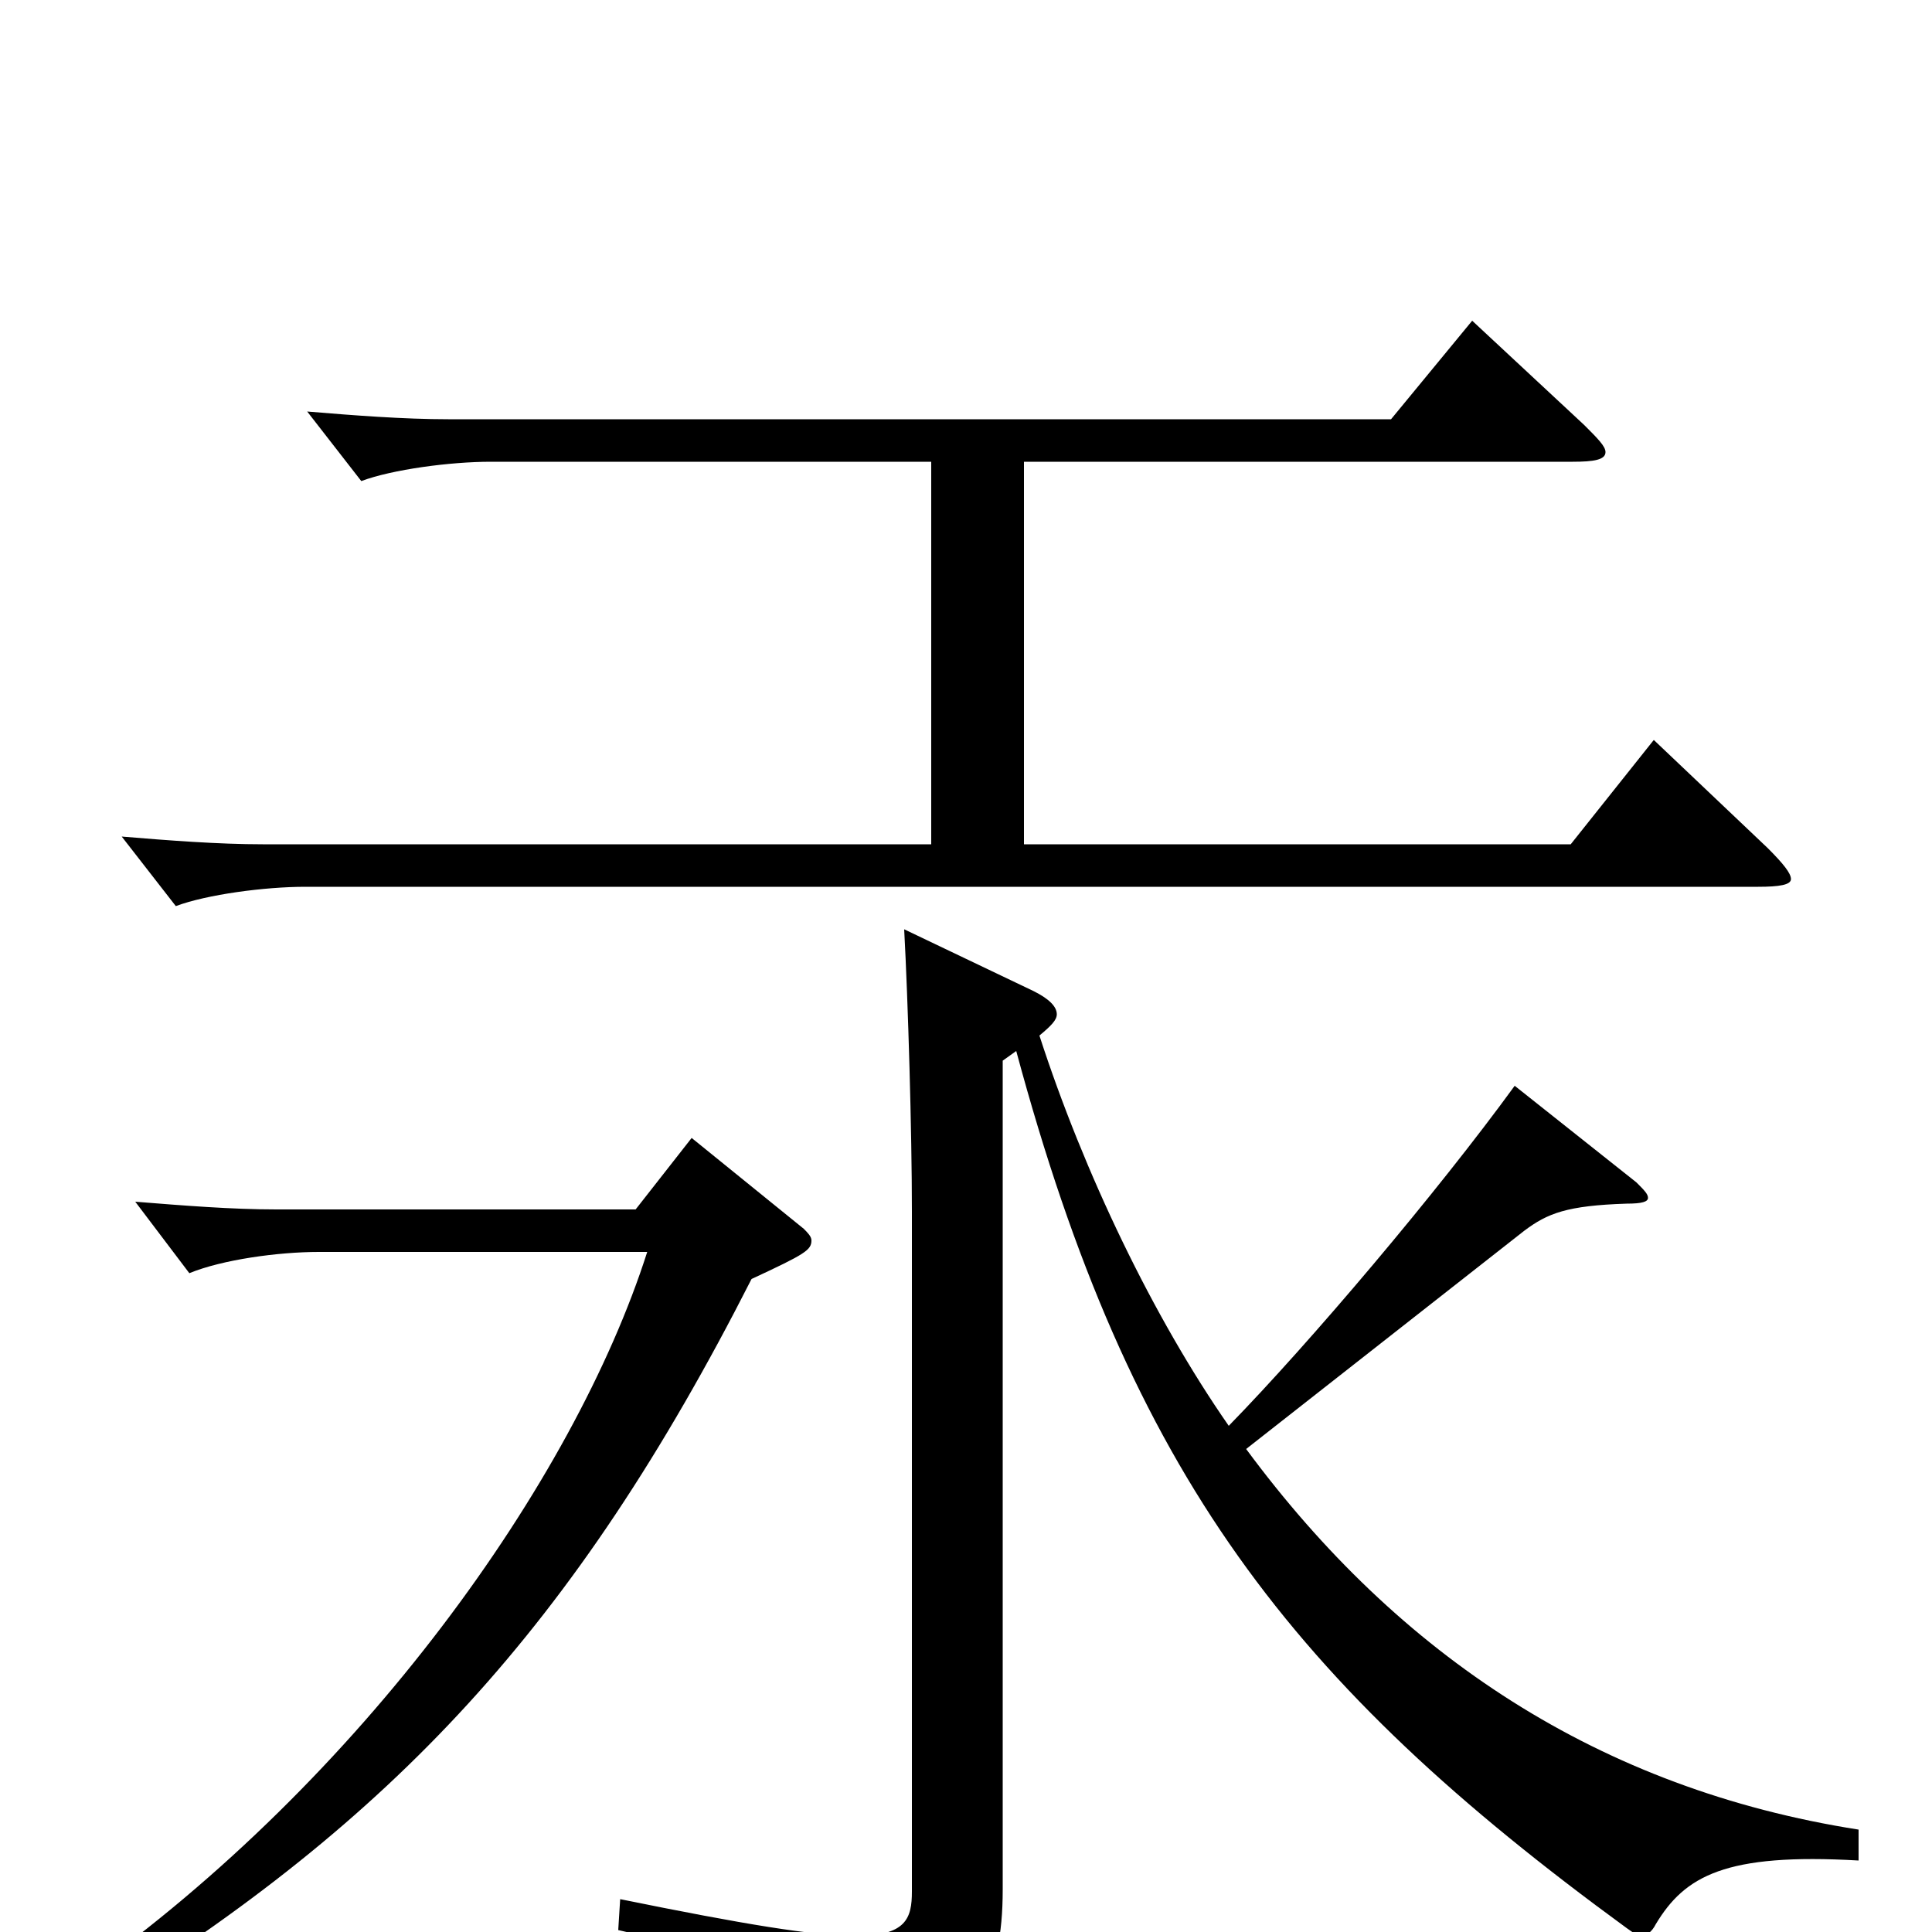 <svg xmlns="http://www.w3.org/2000/svg" viewBox="0 -1000 1000 1000">
	<path fill="#000000" d="M856 -617L813 -563H530V-761H814C825 -761 831 -762 831 -766C831 -769 827 -773 820 -780L762 -834L720 -783H232C209 -783 183 -785 159 -787L187 -751C203 -757 233 -761 254 -761H482V-563H136C113 -563 87 -565 63 -567L91 -531C107 -537 137 -541 158 -541H910C921 -541 927 -542 927 -545C927 -548 923 -553 915 -561ZM962 -53C828 -74 724 -143 645 -250L789 -363C801 -372 811 -376 842 -377C850 -377 853 -378 853 -380C853 -382 851 -384 847 -388L784 -438C744 -383 678 -305 636 -262C597 -318 561 -393 538 -464C544 -469 547 -472 547 -475C547 -479 543 -483 535 -487L468 -519C470 -482 472 -414 472 -373V-21C472 -7 469 2 443 2C421 2 385 -4 321 -17L320 -1C425 23 432 29 441 67C442 72 444 74 447 74C449 74 450 74 452 73C505 52 519 25 519 -22V-451L526 -456C585 -237 668 -129 842 -2C845 0 847 2 850 2C852 2 855 0 857 -4C872 -29 893 -41 962 -37ZM358 -411L329 -374H143C120 -374 95 -376 70 -378L98 -341C115 -348 144 -352 165 -352H335C297 -233 187 -79 43 23L50 37C203 -58 297 -157 389 -338C417 -351 420 -353 420 -358C420 -360 418 -362 416 -364Z"/>
</svg>